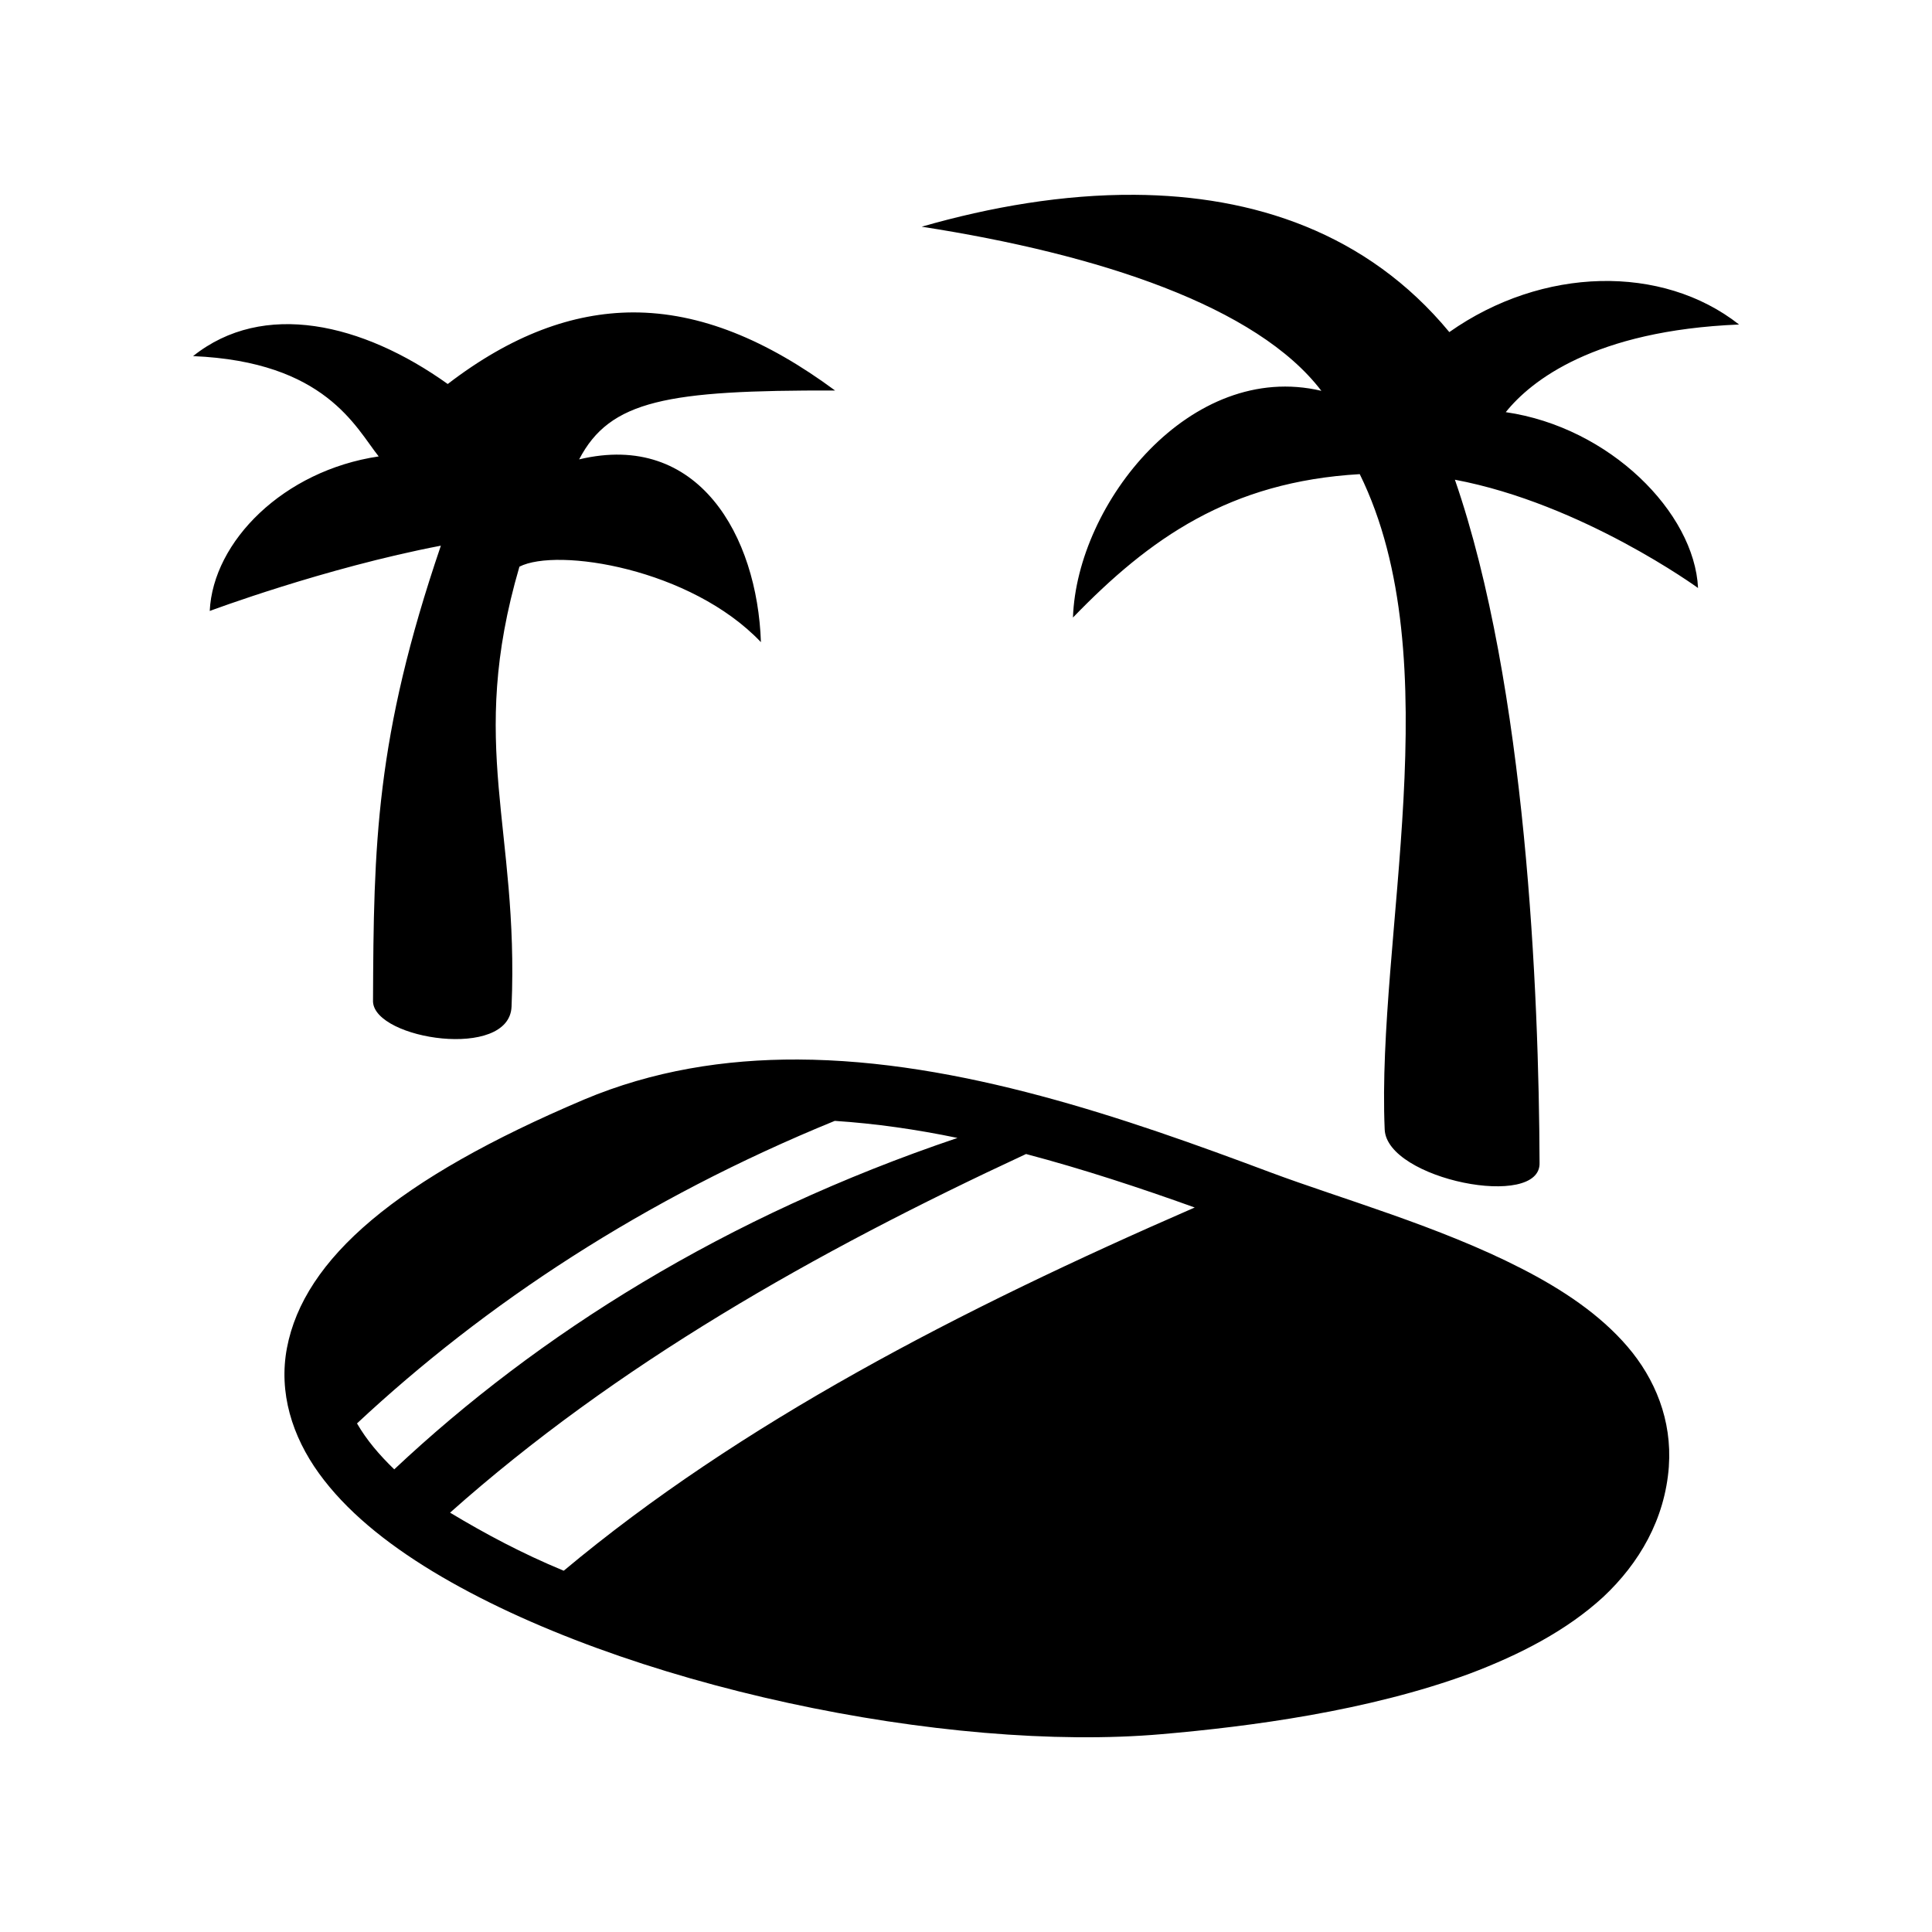 <svg xmlns="http://www.w3.org/2000/svg" width="100%" height="100%" viewBox="0 0 588.8 588.8"><path fill="currentColor" d="M345.8 59.37c-21.7-0.15-43.9 3.68-64.9 9.72C335.1 77.5 383.1 93.4 402.7 119.11c-39.8-9.4-74.5 34.19-75.7 69.09 23.4-24.2 47.8-41.4 87.4-43.7 27.9 56.7 5.1 141.1 7.6 199.7 0.6 15.3 47.8 24.6 47.2 10.1-0.2-51.5-4-145-25.8-208.1 38.8 7.3 74.1 33 74.1 33-1.1-23-26.9-48.99-58.6-53.59 7.7-9.6 27-24.9 71.1-26.71-23.4-18.4-59.9-17.7-88.3 2.31-25.1-30.36-59.8-41.61-95.9-41.84z m-153 35.84c-18.3 0.1-36.9 6.89-56.35 21.82-25.99-18.58-56.2-25.59-77.61-8.5 40.35 1.68 49.53 21.74 56.57 30.57-29 4.3-50.49 25.9-51.49 47.1 0 0 34.94-13.1 70.44-19.9-19.94 58.5-20.49 91.1-20.68 139 0.57 11.5 41.52 17.8 42.22 1.5 2.3-54.5-13.6-79.4 2.4-134.1 11.5-5.9 52.2 0.5 73.6 23-1.1-32.3-19-64.41-55.4-55.7 9.4-18.03 26.8-21.13 78-20.99-20.7-15.28-41-23.87-61.7-23.8z m50.4 227.69c-22.3-0.1-44.3 3.4-65.2 12.2-57.09 24.2-85.37 48.5-90.55 75.7-2.58 13.6 1.58 26.9 9.74 38.2 8.16 11.3 20.17 21.1 34.67 29.9 58.04 35.1 156.94 55.3 222.24 49.6 26.6-2.3 62.7-7 93.7-18.4 15.4-5.8 29.7-13.2 40.8-23.4 11-10.3 18.8-23.7 20-39.7v-0.1c1-14.1-4.2-26.7-12.6-36.5-8.4-9.8-19.8-17.4-32.3-23.8-25.1-12.9-55.1-21.3-76.5-29.3-44-16.5-94.8-34.2-144-34.4z m11.2 18.7c12.3 0.8 24.9 2.6 37.4 5.2-70.8 23.9-127.7 59.7-171.65 101-4.55-4.4-8.4-8.9-11.35-14 39-36.4 87.3-68.4 145.6-92.2z m58.3 10.1c17.4 4.6 34.7 10.3 51.4 16.3-71.7 31.2-138.6 65.8-192.3 110.7-12.8-5.3-24-11.3-34.64-17.7 50.54-45 111.14-79.4 175.54-109.3z" /></svg>